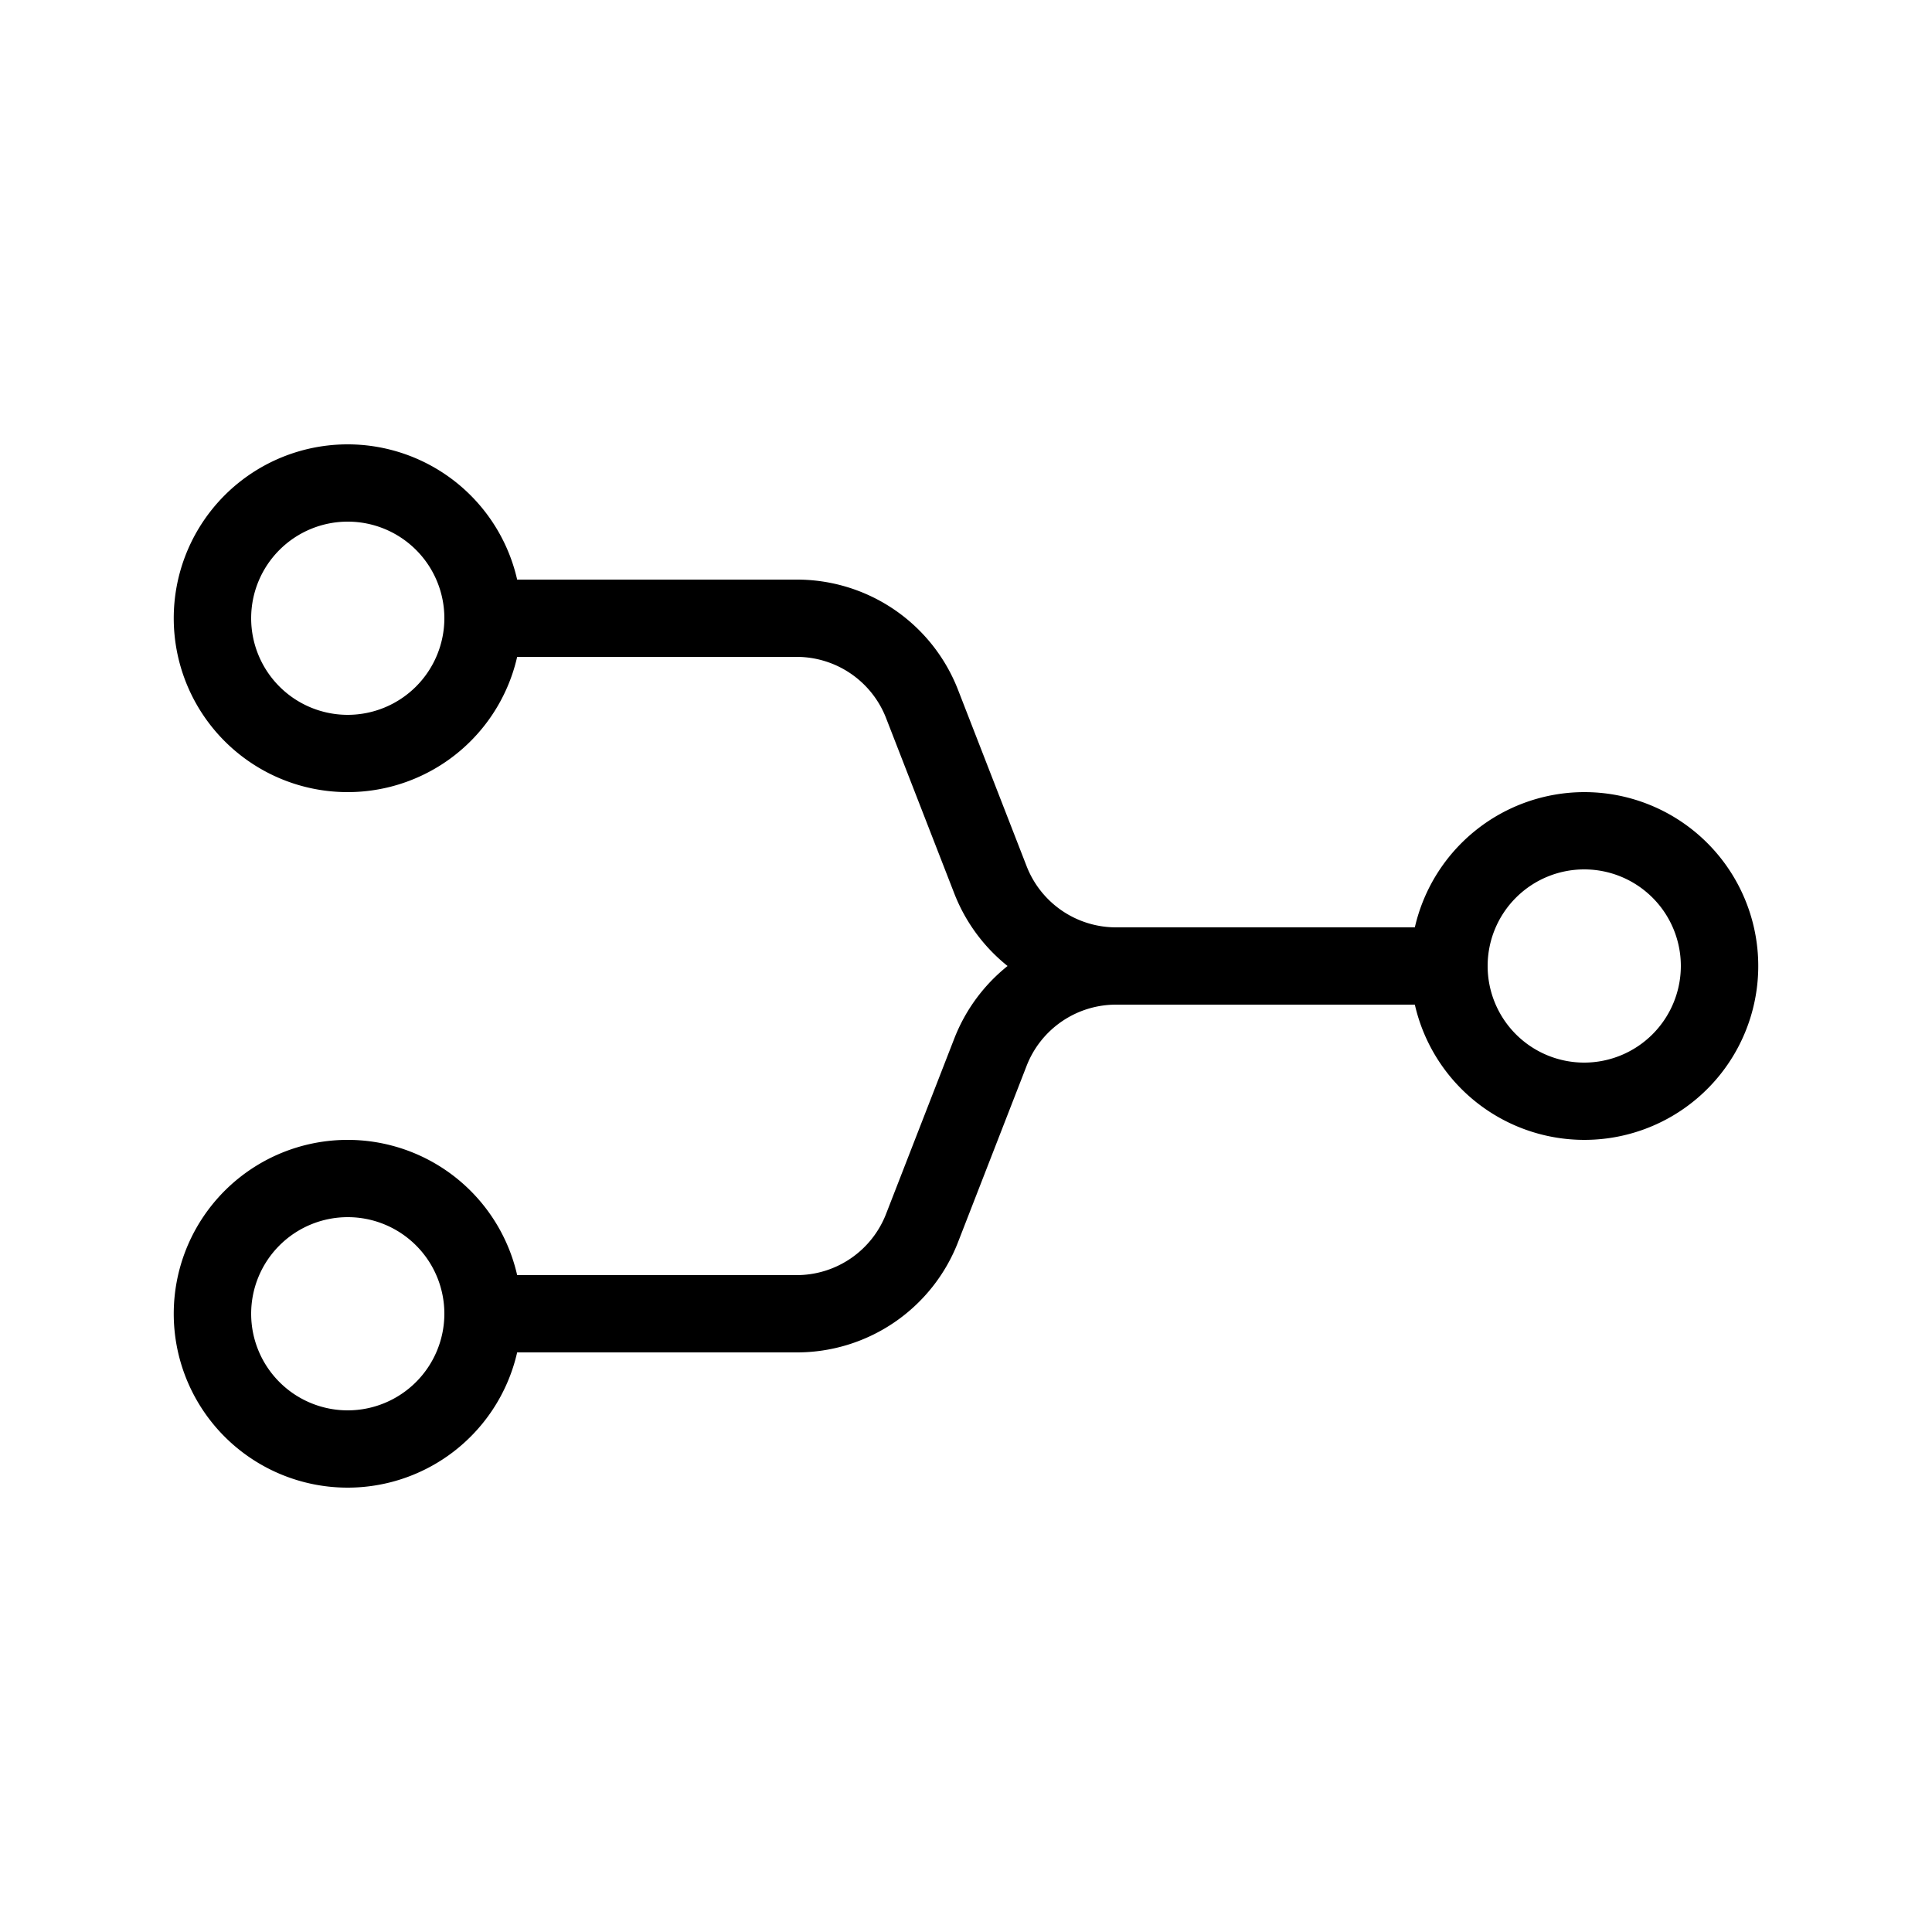 <svg xmlns="http://www.w3.org/2000/svg" viewBox="0 0 100 100" x="0px" y="0px" style="max-width:100%" height="100%"><title style="" fill="currentColor">programming-merge</title><path d="M82,41a9.01,9.01,0,0,0-8.768,7H57.788a4.967,4.967,0,0,1-4.659-3.188L49.6,35.738A8.944,8.944,0,0,0,41.211,30H26.768a9,9,0,1,0,0,4H41.211a4.968,4.968,0,0,1,4.66,3.188L49.4,46.262A8.973,8.973,0,0,0,52.152,50,8.971,8.971,0,0,0,49.4,53.738l-3.53,9.075A4.967,4.967,0,0,1,41.211,66H26.768a9,9,0,1,0,0,4H41.211A8.943,8.943,0,0,0,49.6,64.262l3.53-9.075A4.967,4.967,0,0,1,57.788,52H73.232A9,9,0,1,0,82,41ZM18,37a5,5,0,1,1,5-5A5.006,5.006,0,0,1,18,37Zm0,36a5,5,0,1,1,5-5A5.006,5.006,0,0,1,18,73ZM82,55a5,5,0,1,1,5-5A5.006,5.006,0,0,1,82,55Z" style="" fill="currentColor"></path></svg>